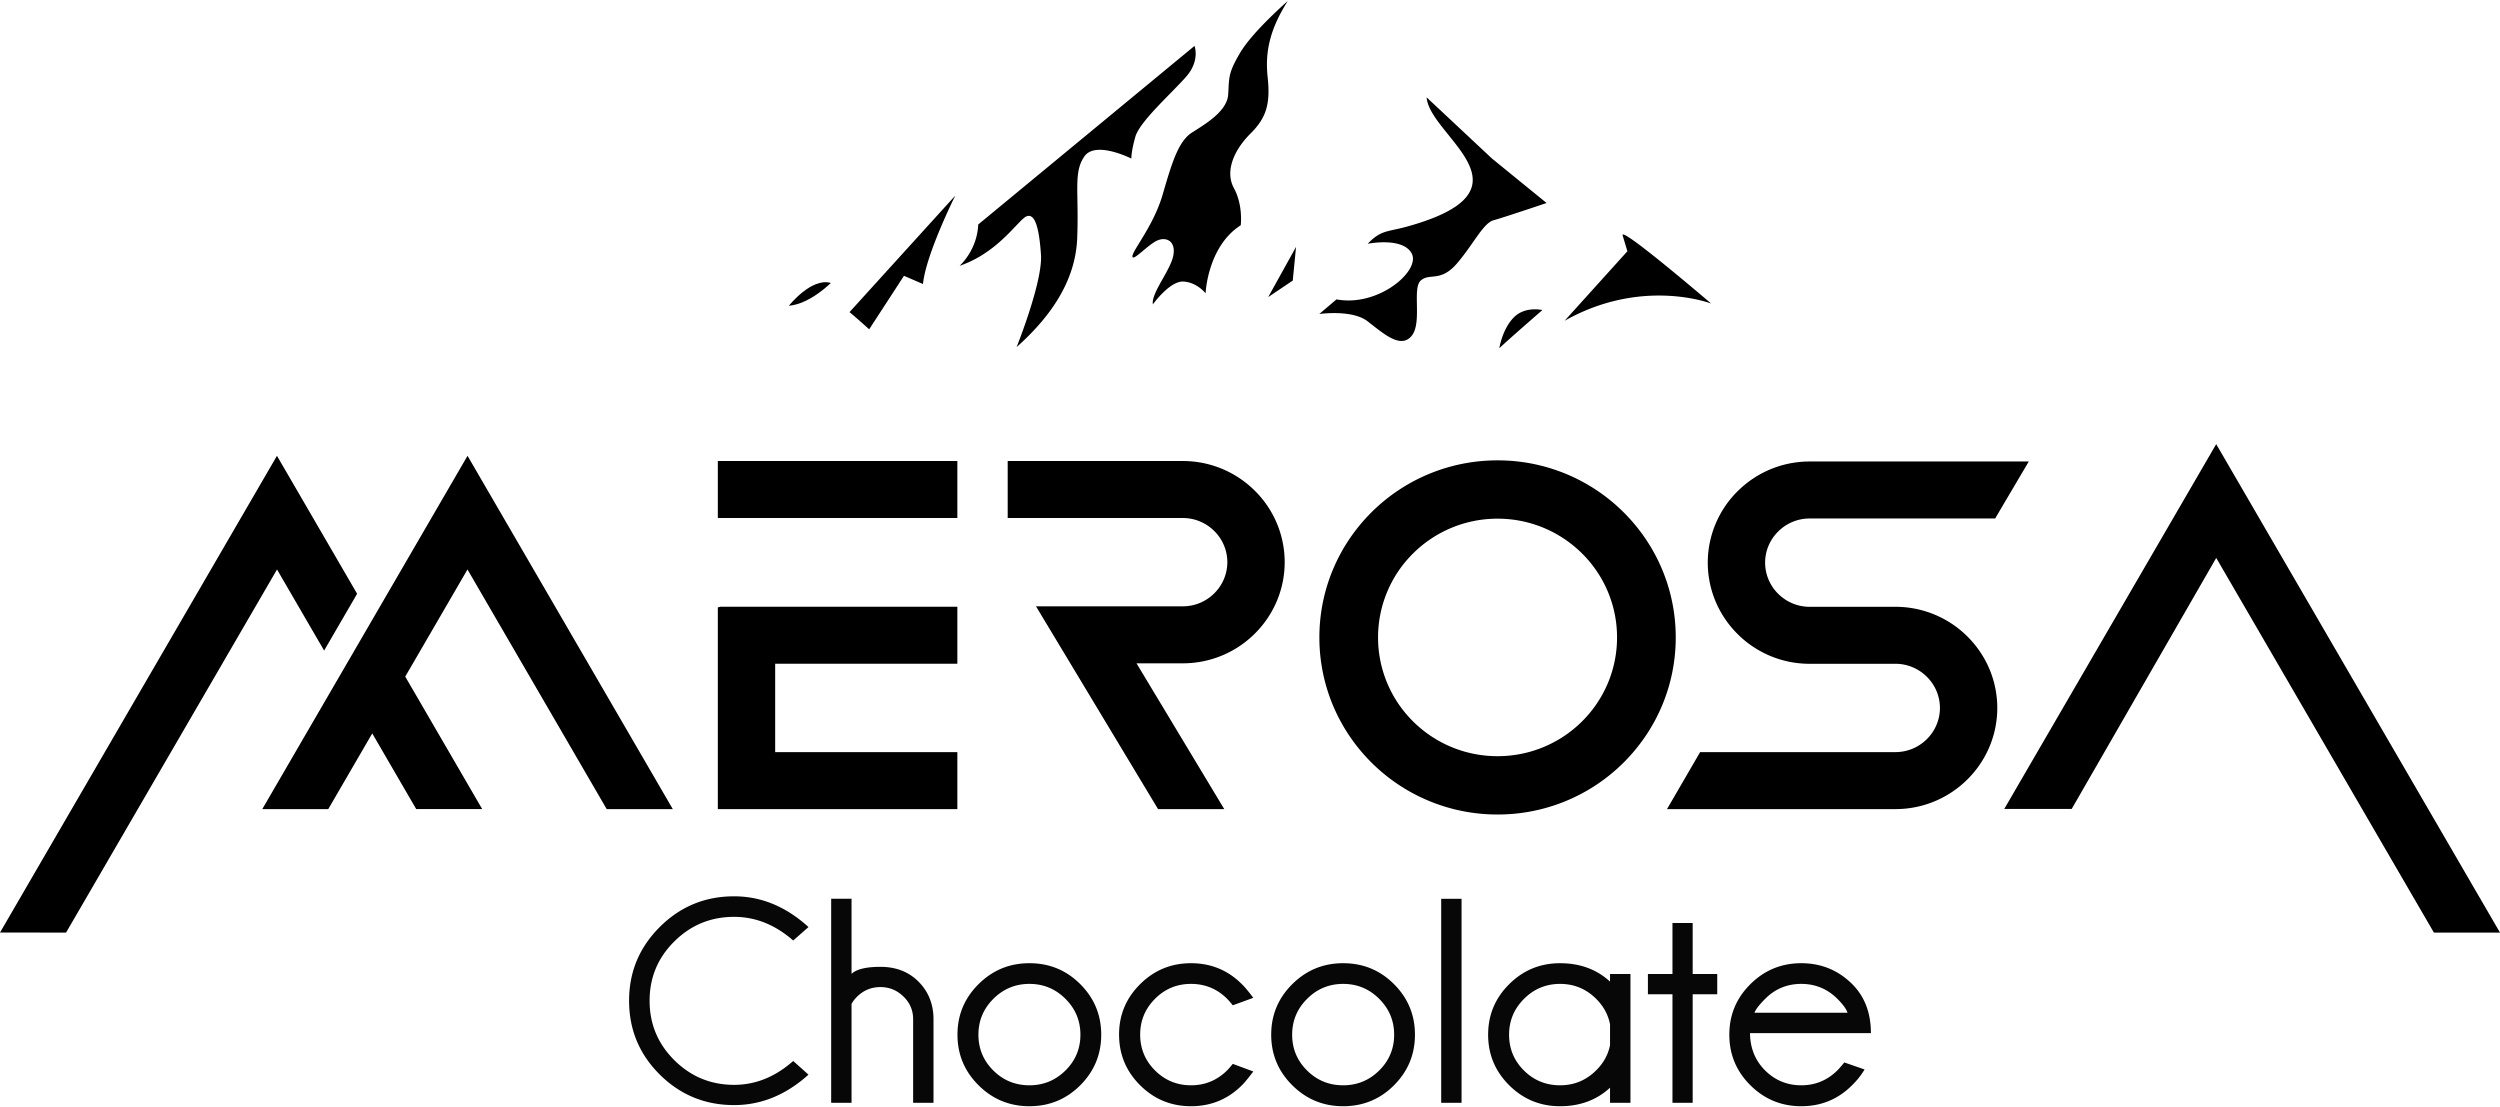 <svg width="359" height="159" fill="none" xmlns="http://www.w3.org/2000/svg"><path fill-rule="evenodd" clip-rule="evenodd" d="M318.25 80.117l-20.754 36.044h-9.683l30.434-52.385L359 133.923l-9.494-.006-31.256-53.8zm-258.48 36.07l-6.315-10.871-6.316 10.871h-9.475l29.474-50.733 29.474 50.733h-9.49L67.13 81.777 58.192 97.16l11.054 19.026H59.77zm-19.99-34.41L9.487 133.919 0 133.913l39.772-68.46 11.51 19.812-4.738 8.155-6.764-11.643zm71.535 13.536v12.69h26.161v8.184H103.08v-28.96l.344-.098h34.052v8.184h-26.161zm26.161-29.11v8.184H103.08v-8.183h34.396zm25.727 29.05l12.6 20.934h-9.507L148.771 87.07l9.077-.002 12.017.001a6.377 6.377 0 004.503-1.866 6.3 6.3 0 001.878-4.475 6.295 6.295 0 00-1.878-4.475 6.377 6.377 0 00-4.503-1.866h-25.16v-8.184h25.16c3.886 0 7.58 1.535 10.326 4.264a14.438 14.438 0 014.29 10.261c0 3.862-1.545 7.533-4.29 10.262a14.622 14.622 0 01-10.326 4.263h-6.662zm99.889.068h9.103c1.696 0 3.304.675 4.502 1.866a6.299 6.299 0 011.878 4.475 6.297 6.297 0 01-1.877 4.475 6.377 6.377 0 01-4.503 1.866h-28.057l-4.755 8.184h32.812c3.886 0 7.579-1.535 10.325-4.263 2.746-2.729 4.29-6.4 4.29-10.262s-1.544-7.533-4.29-10.261a14.621 14.621 0 00-10.325-4.264h-12.343a6.377 6.377 0 01-4.503-1.866 6.3 6.3 0 01-1.878-4.475c0-1.686.679-3.284 1.877-4.475a6.381 6.381 0 014.504-1.866h26.65l4.83-8.184h-31.48c-3.886 0-7.58 1.535-10.326 4.264a14.438 14.438 0 00-4.29 10.261c0 3.862 1.544 7.533 4.29 10.261a14.622 14.622 0 0010.326 4.264h3.24zm-48.043-29.213a25.587 25.587 0 0118.092 7.447c4.63 4.602 7.495 10.959 7.495 17.98 0 7.022-2.864 13.379-7.495 17.98a25.584 25.584 0 01-18.092 7.448 25.589 25.589 0 01-18.092-7.448c-4.63-4.601-7.494-10.959-7.494-17.98 0-7.02 2.864-13.378 7.494-17.98a25.588 25.588 0 0118.092-7.447zm0 8.374a17.16 17.16 0 0112.134 4.995 16.945 16.945 0 015.025 12.058c0 4.71-1.92 8.973-5.025 12.059a17.163 17.163 0 01-12.134 4.994 17.163 17.163 0 01-12.134-4.994 16.947 16.947 0 01-5.025-12.059 16.95 16.95 0 015.025-12.058 17.161 17.161 0 0112.134-4.995zM185.64 40.29l.472-4.834-3.999 7.207 3.527-2.374zm31.723 5.311c-1.648 1.69-2.06 4.403-2.06 4.403 1.288-1.229 6.181-5.477 6.181-5.477s-2.472-.615-4.121 1.074zm16.329-9.521l-9.015 9.983c11.178-6.297 21.046-2.471 21.046-2.471s-13.15-11.258-12.711-9.786l.68 2.274zm-19.463-13.33l7.86 6.401s-6.114 2.067-7.608 2.476c-.933.256-1.826 1.532-2.944 3.128-.67.957-1.421 2.03-2.31 3.066-1.455 1.698-2.599 1.812-3.564 1.908-.606.061-1.141.114-1.638.55-.608.531-.584 1.92-.558 3.438.029 1.694.061 3.548-.782 4.546-1.425 1.69-3.588-.003-5.612-1.588-.244-.19-.485-.38-.723-.561-2.216-1.69-6.902-1.024-6.902-1.024l2.473-2.098c6.027 1.126 12.052-4.096 10.817-6.553-1.236-2.457-6.337-1.434-6.337-1.434 1.442-1.51 2.324-1.702 3.873-2.039a30.687 30.687 0 001.742-.418c13.578-3.748 9.62-8.66 5.965-13.194-1.526-1.895-3-3.724-3.119-5.375l9.367 8.77zM178.121 7.518c1.802-3.02 6.799-7.372 6.799-7.372-2.425 3.84-3.301 7.064-2.889 10.903.413 3.84-.152 5.836-2.469 8.139-2.318 2.303-3.709 5.375-2.37 7.832s.979 5.324.979 5.324c-4.79 3.072-5.048 9.776-5.048 9.776s-1.236-1.586-3.193-1.689c-1.958-.103-4.379 3.276-4.379 3.276-.142-.899.632-2.276 1.428-3.69.654-1.164 1.322-2.352 1.508-3.322.412-2.15-1.133-2.815-2.524-2.048-.57.314-1.235.87-1.822 1.36-.844.705-1.526 1.274-1.526.79 0-.305.424-.997 1.023-1.974 1.004-1.636 2.498-4.073 3.304-6.83l.065-.223c1.255-4.29 2.186-7.476 4.161-8.735l.334-.212c1.995-1.263 4.722-2.99 4.868-5.266.019-.3.033-.574.045-.828.089-1.77.129-2.57 1.706-5.211zm-37.649 24.72c-.156 3.736-2.679 5.937-2.679 5.937 3.929-1.348 6.471-4.026 8.055-5.694.7-.738 1.213-1.278 1.576-1.42 1.184-.461 1.803 1.638 2.06 5.53.257 3.89-3.502 13.257-3.502 13.257 4.172-3.736 8.447-8.907 8.705-15.664.083-2.181.054-3.936.029-5.39-.051-3.048-.08-4.772 1.001-6.332 1.597-2.304 6.747.308 6.747.308s-.051-.922.568-3.123c.441-1.57 2.95-4.128 5.082-6.302.858-.875 1.655-1.688 2.232-2.349 2.008-2.303 1.184-4.402 1.184-4.402l-31.058 25.643zm-3.295-4.148l-15.195 16.74c.041-.046 2.833 2.457 2.833 2.457l4.996-7.68 2.73 1.178c.412-4.248 4.636-12.694 4.636-12.694z" fill="#000"/><path d="M113.278 43.908s3.244-4.095 6.026-3.276c0 0-2.988 3.02-6.026 3.276z" fill="#000"/><path d="M113.904 152.357l2.196 1.963c-3.237 2.914-6.791 4.371-10.679 4.371-4.178 0-7.74-1.464-10.679-4.385-2.939-2.92-4.405-6.453-4.405-10.605 0-4.124 1.466-7.65 4.405-10.584 2.939-2.935 6.501-4.406 10.679-4.406 3.888 0 7.442 1.471 10.679 4.413l-2.196 1.935c-2.584-2.266-5.417-3.399-8.483-3.399-3.35 0-6.21 1.175-8.583 3.526-2.372 2.35-3.555 5.186-3.555 8.515 0 3.343 1.183 6.186 3.555 8.544 2.373 2.357 5.233 3.539 8.583 3.539 3.066 0 5.899-1.14 8.483-3.427zm5.453-23.294h2.925v10.781c.708-.668 2.089-1.006 4.149-1.006 2.217 0 4.03.697 5.439 2.097 1.409 1.401 2.139 3.153 2.181 5.257v12.168h-2.925v-11.999c0-1.281-.467-2.371-1.395-3.265-.927-.901-2.025-1.351-3.3-1.351-1.267 0-2.365.436-3.292 1.316-.418.415-.701.781-.857 1.112v14.187h-2.925v-29.297zm28.467 9.254c2.861 0 5.297 1 7.301 3.005 2.004 1.999 3.01 4.42 3.01 7.263 0 2.836-1.006 5.257-3.01 7.263-2.004 2.005-4.44 3.005-7.301 3.005-2.854 0-5.282-1-7.3-3.005-2.019-2.006-3.031-4.427-3.031-7.263 0-2.843 1.012-5.264 3.031-7.263 2.018-2.005 4.446-3.005 7.3-3.005zm0 2.97c-2.018 0-3.746.718-5.176 2.147-1.431 1.428-2.146 3.145-2.146 5.151s.715 3.723 2.139 5.137c1.423 1.415 3.151 2.126 5.183 2.126 2.019 0 3.747-.711 5.177-2.126 1.43-1.414 2.146-3.131 2.146-5.137s-.716-3.723-2.146-5.151c-1.43-1.429-3.158-2.147-5.177-2.147zm29.204 11.485l2.946 1.091c-.68.908-1.218 1.562-1.615 1.964-2.018 2.019-4.461 3.026-7.329 3.026-2.847 0-5.283-1-7.301-3.005-2.018-2.006-3.031-4.434-3.031-7.284 0-2.829 1.013-5.243 3.031-7.242 2.018-2.005 4.454-3.005 7.301-3.005 2.868 0 5.304 1.007 7.308 3.012.411.401.956 1.049 1.636 1.957l-2.946 1.077a13.007 13.007 0 00-.828-.95c-1.424-1.415-3.152-2.126-5.17-2.126s-3.739.711-5.162 2.133c-1.423 1.428-2.139 3.138-2.139 5.144 0 2.02.716 3.744 2.139 5.158 1.423 1.415 3.144 2.126 5.162 2.126s3.753-.718 5.191-2.147c.177-.176.446-.485.807-.929zm15.848-14.455c2.861 0 5.297 1 7.301 3.005 2.004 1.999 3.01 4.42 3.01 7.263 0 2.836-1.006 5.257-3.01 7.263-2.004 2.005-4.44 3.005-7.301 3.005-2.853 0-5.282-1-7.3-3.005-2.019-2.006-3.031-4.427-3.031-7.263 0-2.843 1.012-5.264 3.031-7.263 2.018-2.005 4.447-3.005 7.3-3.005zm0 2.97c-2.018 0-3.746.718-5.176 2.147-1.431 1.428-2.146 3.145-2.146 5.151s.715 3.723 2.139 5.137c1.423 1.415 3.151 2.126 5.183 2.126 2.019 0 3.747-.711 5.177-2.126 1.43-1.414 2.146-3.131 2.146-5.137s-.716-3.723-2.146-5.151c-1.43-1.429-3.158-2.147-5.177-2.147zm17.003-12.224v29.297h-2.925v-29.297h2.925zm24.254 29.297h-2.932v-2.168c-1.919 1.774-4.313 2.661-7.173 2.661-2.854 0-5.283-1-7.301-3.005-2.018-2.006-3.031-4.427-3.031-7.263 0-2.843 1.013-5.264 3.031-7.263 2.018-2.005 4.447-3.005 7.301-3.005 2.86 0 5.254.88 7.173 2.639v-1.091h2.932v18.495zm-2.932-8.29v-2.97c-.262-1.372-.92-2.597-1.99-3.666-1.437-1.429-3.165-2.147-5.183-2.147-2.019 0-3.746.718-5.177 2.147-1.43 1.428-2.146 3.145-2.146 5.151s.709 3.723 2.132 5.137c1.423 1.415 3.158 2.126 5.191 2.126 2.018 0 3.746-.718 5.183-2.147 1.07-1.062 1.728-2.273 1.99-3.631zm8.965-10.205v-7.318h2.903v7.318h3.527v2.907h-3.527v15.588h-2.903v-15.588h-3.526v-2.907h3.526zm11.776 5.567h13.363c-.163-.521-.651-1.189-1.452-1.998-1.437-1.429-3.172-2.147-5.19-2.147-2.033 0-3.76.718-5.184 2.147-.857.865-1.374 1.527-1.537 1.998zm-.644 2.928c.028 2.16.758 3.948 2.181 5.362 1.424 1.415 3.151 2.126 5.184 2.126 2.018 0 3.753-.718 5.19-2.147.248-.246.574-.626.992-1.133l2.91 1.007a11.158 11.158 0 01-1.784 2.252c-2.004 2.019-4.44 3.026-7.308 3.026-2.847 0-5.283-1-7.301-3.005-2.019-2.006-3.031-4.427-3.031-7.263 0-2.843 1.012-5.264 3.031-7.263 2.018-2.005 4.454-3.005 7.301-3.005 2.868 0 5.311 1.007 7.329 3.012 1.777 1.788 2.67 4.131 2.67 7.031h-17.364z" fill="#070707"/></svg>
